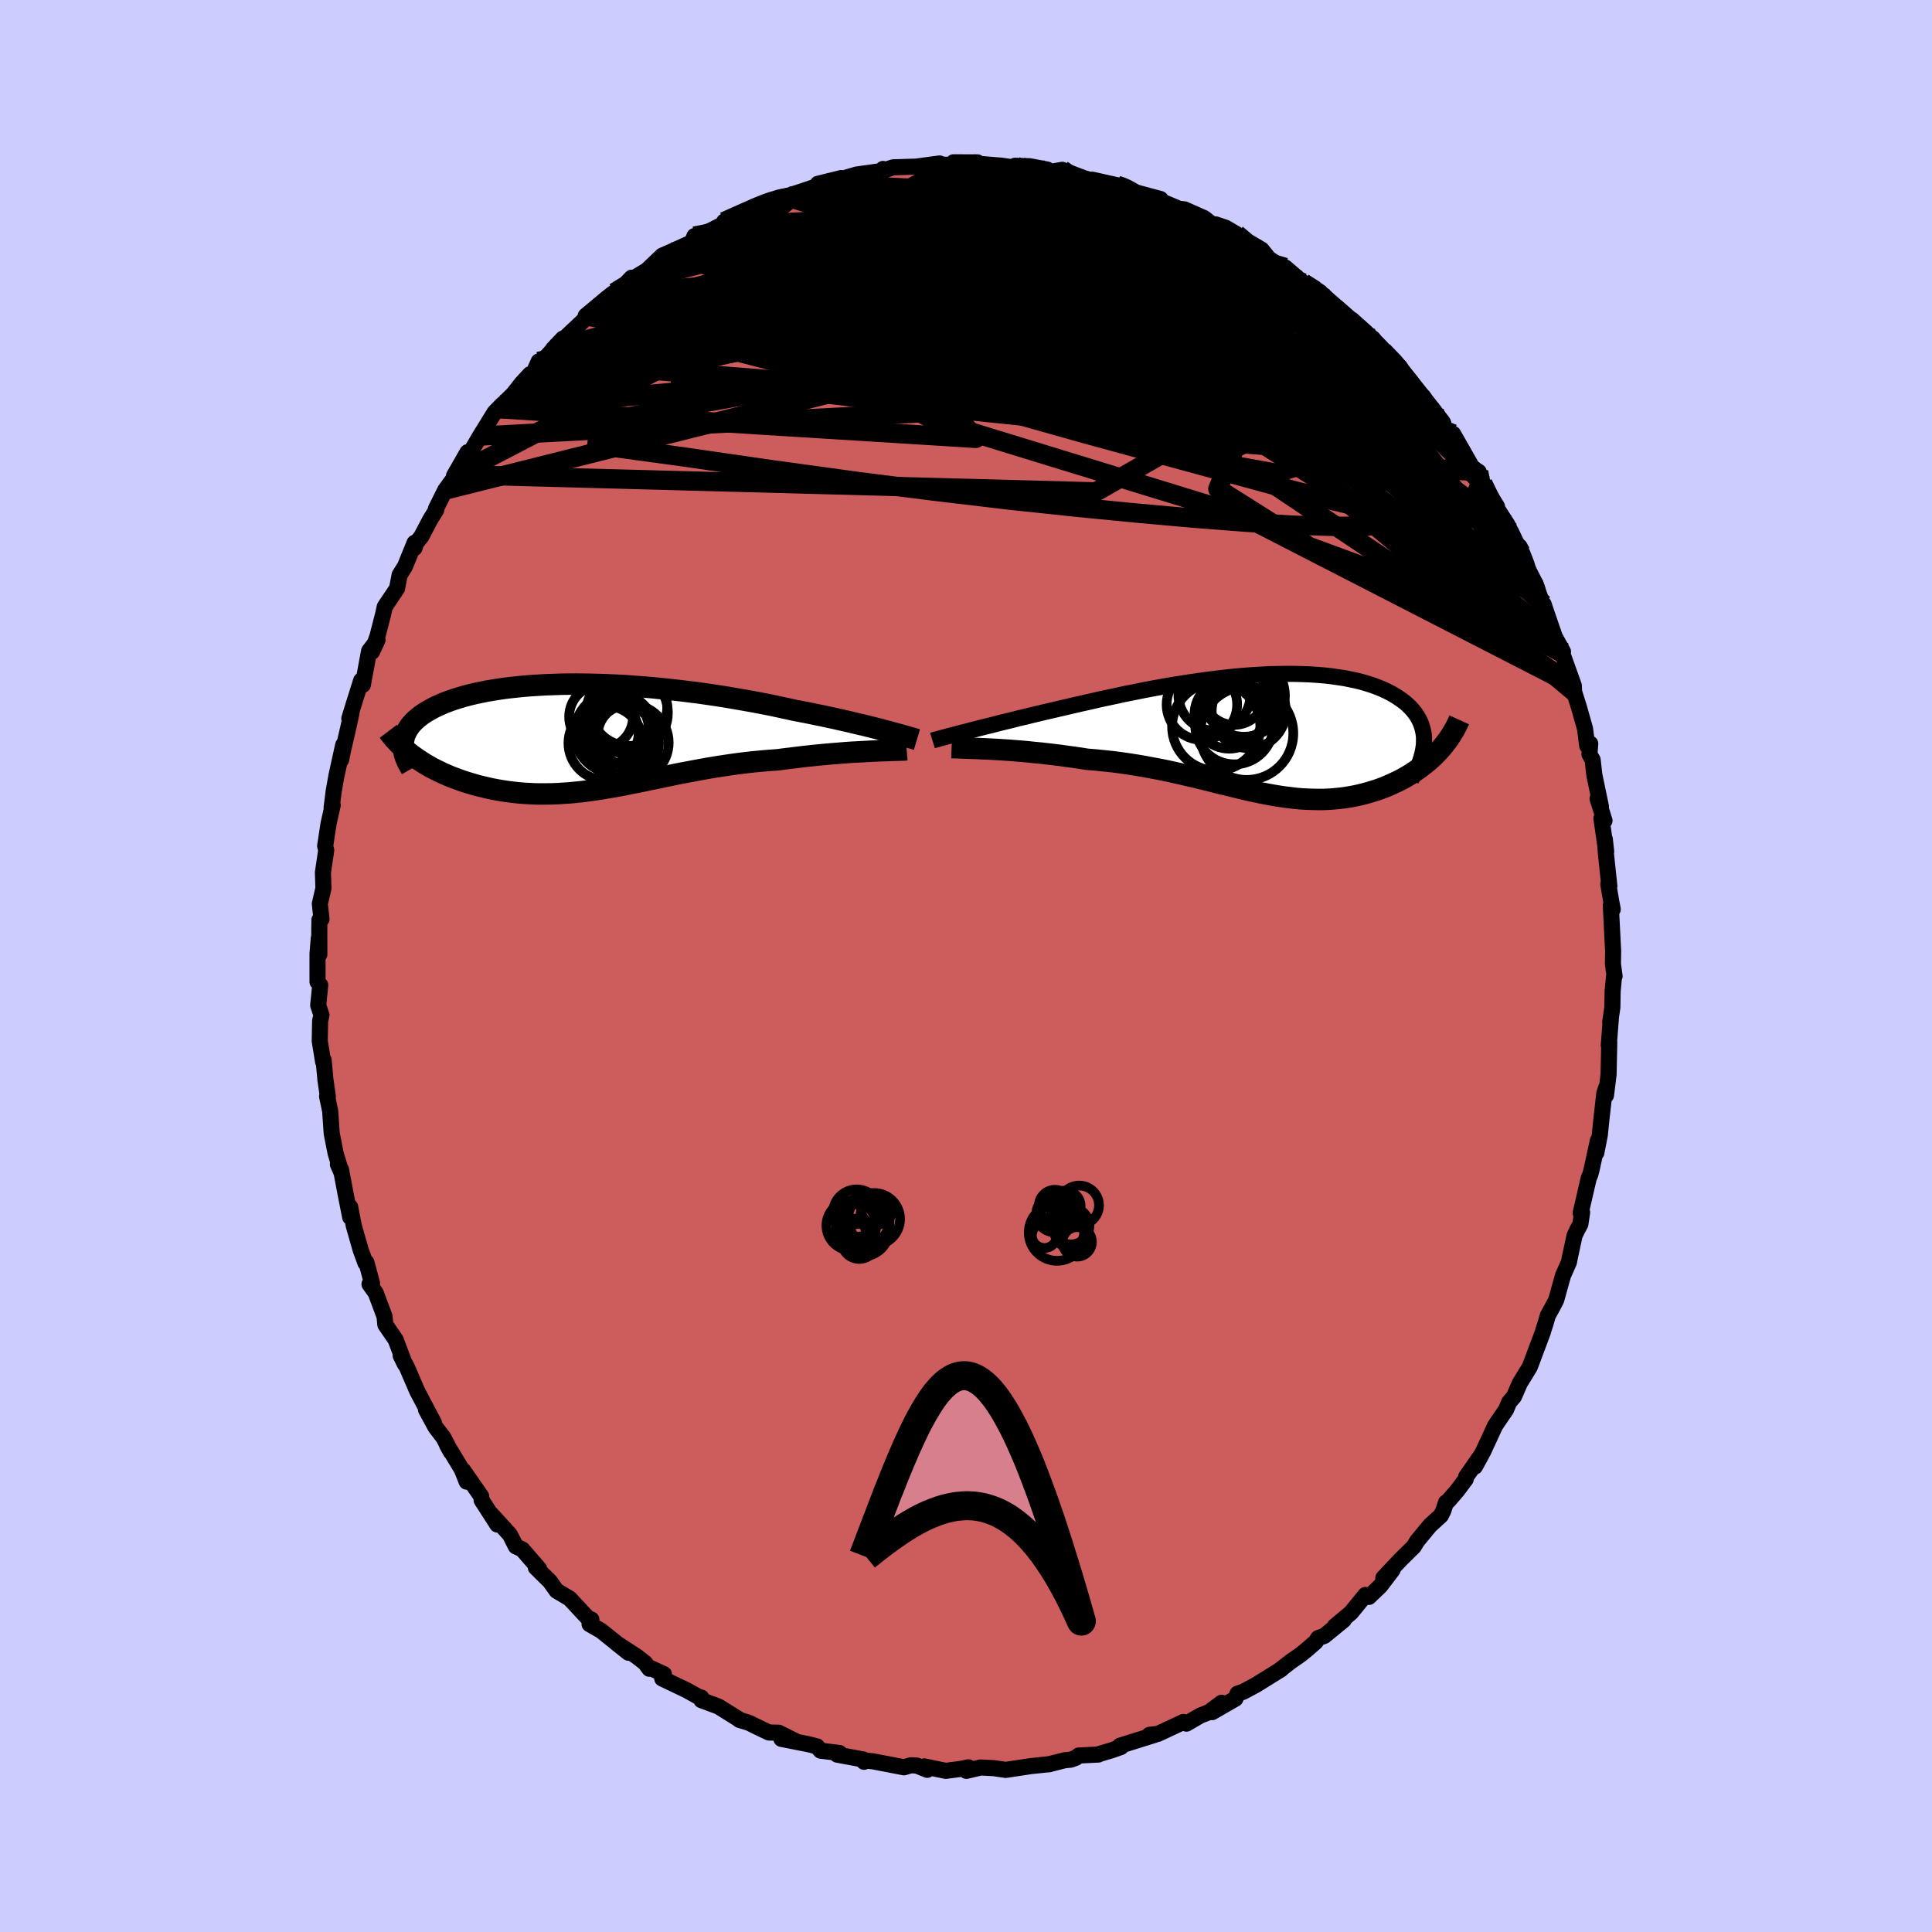 <svg xmlns="http://www.w3.org/2000/svg" width="500" height="500" viewBox="-100 -100 200 200"><defs><clipPath id="c"><path d="m31.06-.63-.48-.13-.5-.13-.53-.13-.55-.14-.57-.13-.59-.14-.62-.15-.63-.14-.65-.15-.66-.14-.68-.15-.7-.14-.72-.15-.72-.14-.74-.14-.81-.18-.83-.18-.85-.18-.87-.17-.89-.17-.9-.16-.92-.16-.93-.16-.95-.15-.95-.14-.97-.14-.97-.12-.97-.12-.98-.11-.97-.1-.98-.1L6-5.15l-.97-.07-.96-.07-.96-.05-.95-.04-.94-.03-.93-.02-.91-.01h-.9l-.89.01-.86.03-.85.03-.83.05-.8.05-.79.07-.76.08-.74.08-.72.1-.69.11-.66.11-.64.13-.62.13-.58.14-.57.15-.53.16-.51.16-.48.17-.46.17-.43.19-.41.18-.38.19-.35.2-.34.19-.31.2-.29.21-.26.21-.25.21-.22.22-.2.22-.18.22-.15.23-.14.23-.11.23-.1.23-.07.24-.05.24-.04.24-.01.25.91 1.09.32.23.32.22.34.22.34.22.36.21.37.21.39.2.39.19.4.19.41.18.42.18.43.16.44.16.45.16.46.14.47.14.48.14.5.12.5.12.51.11.52.1.53.09.54.08.55.07.55.06.56.05.57.03.58.03.58.01h.58l.6-.01.59-.02.61-.04.61-.04.61-.06.62-.06.63-.08.63-.09.64-.09.65-.11.65-.11.66-.12.66-.12.67-.14.68-.13.69-.14.69-.15.7-.14.72-.15.71-.15.73-.15.74-.14.75-.14.75-.14.77-.14.77-.13.79-.12.79-.12.8-.11.82-.1.81-.09.83-.08.83-.07.84-.06.66-.09.66-.08.66-.08.66-.08.65-.07.65-.07.64-.06.63-.06.63-.05.61-.05.6-.05.6-.04.57-.03.56-.03.55-.03"/></clipPath><clipPath id="b"><path d="m-31.17-.12.4-.1.43-.11.45-.12.47-.12.5-.13.51-.13.54-.13.55-.14.57-.15.59-.14.61-.15.62-.16.65-.15.65-.16.67-.16.71-.17.74-.17.76-.18.79-.18.8-.19.83-.19.85-.19.86-.2.89-.19.89-.19.91-.2.93-.18.93-.19.94-.18.94-.17.95-.17.96-.15.95-.15.95-.14.95-.13.95-.12.94-.11.93-.1.92-.08.91-.07.9-.05.88-.05.87-.02.85-.01h.83l.81.02.79.03.77.05.75.06.72.08.69.1.68.1.64.13.62.13.59.15.57.17.53.17.51.19.49.2.45.21.43.22.4.23.37.24.35.24.33.25.29.26.28.27.25.28.22.28.2.29.17.3.16.31.12.31.1.32.08.33.06.33.03.34v.34l-.01.35 1.63.61-.27.29-.28.29-.3.28-.3.27-.32.26-.33.26-.34.26-.35.24-.36.24-.37.23-.38.22-.38.21-.4.2-.41.19-.41.19-.43.18-.44.17-.45.16-.46.14-.47.14-.48.13-.49.12-.5.1-.5.09-.51.08-.52.06-.53.05-.54.04-.54.02h-.54l-.56-.01-.56-.02-.57-.03-.57-.05-.58-.07-.59-.07-.6-.09-.6-.1-.61-.11-.62-.12-.63-.13-.63-.14-.65-.15-.65-.16-.67-.16-.67-.16-.69-.17-.69-.18-.71-.17-.72-.18-.73-.17-.74-.17-.75-.17-.77-.17-.78-.16-.8-.15-.8-.15-.82-.14-.83-.13-.84-.12-.85-.11-.86-.09-.88-.09-.88-.07-.68-.11-.69-.1-.69-.09-.68-.1-.68-.08-.68-.08-.67-.08-.67-.06-.65-.07-.65-.06-.64-.05-.62-.05-.61-.04-.6-.04-.57-.03"/></clipPath><filter id="a"><feTurbulence baseFrequency=".05" numOctaves="3" result="noise" type="noise"/><feDisplacementMap in="SourceGraphic" in2="noise" scale="2"/></filter></defs><rect width="100%" height="100%" x="-100" y="-100" fill="#CCF"/><path fill="#CD5C5C" stroke="#000" stroke-linejoin="round" stroke-width="1.667" d="m67.14 1.06-.06.06-.14 1.47-.03 1.7-.22 1.51.07-.44-.22 2.84.05-.32-.07 3.34-.27 2.17.03-.81-.2.59-.32 2.86-.15 1.48-.36 1.82.16-1.25-.65 3-.15.57-.13.25-.85 3.67.15-.07-.18 1.22-.34.63-.26.55-.5 2.32-.08.43-.62 1.4-.7 2.51-.43.83-.44.79-.27.94-.21.63-.02.11-1.36 3.63-1.04 1.7-.6 1.38-.5.58-.33.79-.43.62-.69 1.02-1.22 2.64-.87 1.6.68-1.24-1.6 2.3-.04.25-.86 1.15-.94 1.09-.24.17-.28.85-.25.5-1.12 1.02-1.34 1.62-.35.58-1.37 1.35-1.78 1.89.96-.84-1.27 1.67-1.18 1.13-.36-.2-1.49 1.83-1.69 1.42.94-.66-2.02 1.65-.63.22-.27.41-.85.74-.66.54-1.1.77-1.12.87.17-.1-2.59 1.61-1.34.72-.59.2-.22.52-2.41 1.39.98-.97-1.3.97-.91.36-1.43.83-.32-.17-2.63 1.23-.88.1.52.01-3.58 1.12.11.13-.96.34-1.22.36-.15.08-2.05.1-.27.23-.54.2-.63.06-1.7.43.16-.03-1.99.21-1.45.22-1.13.17-1.22-.18-1.38-.07-1.47.35.21-.37-.68.15-1.66.22-2.21-.46.29.35-1.09-.44-.61-.03-.71.21-3.22-.62-1.01-.1.09.15-.07-.24-2.71-.5.24-.17-1.95-.24-.37-.44-.89-.23-2.8-.55 1.44.22-1.72-.86-1-.02-.71-.33-1.36-.67-1-.31-.08-.08-2.08-1.3-1.77-.66-.01-.27-.3-.08-1.22-.68-2.53-1.21.18-.45-1.39-.64-.12.08-.44-.6-.87-.68-2.06-1.34 1.21.96-2.84-2.28-1.19-.68.19-.48-.36-.14-1.89-2.03-1.35-.8-.69-.97-1.46-1.44.33.12-1.73-1.99-.53-.26-.13-.05-.63-1.23-1.96-2.15.66 1.11-1.62-2.52-.05-.41-1.88-2.7.38 1.19-.51-1.28-1.53-2.53.41.74-.77-1.49-.82-1.07-.99-1.82.82 1.36-1.72-3.26-.42-.97-.64-1.49-.67-1.26.44.9-.95-2.52-1.07-1.56-.08-.84-.91-2.44-.65-.91.26-.1-.58-2.16-.1.06-.49-1.34-.72-2.52-.37-1.93.06.9-.06.15-.5-2.55-.45-2.38-.32-.54.33.76-.57-1.92-.4-2.03-.16-2.32-.32-1.53.08.03-.25-1.73-.19-2.05-.05.18-.35-2.15.04-2.09.14-.59-.34-1.02.21-2.09-.28-.34v-2.92l.13-1.59.06 1.66-.01-2.49.02-1.08.21-.08-.17-1.58.37-1.6-.05-1.65.34-2.3-.11-.44.35-2.29.43-1.93-.11.26.21-1.68.29-1.64.7-3.18-.21 1.53.17-.87.59-2.56.31-1.43-.23.6.44-1.43.79-2.51.17.46.65-3.51.87-1.14-.57 1.22.57-1.63.57-2.21.18-.82 1.27-1.89.27-1.4.56-.9.99-2.43-.01.54.18-.54.52-.64.91-1.73.64-1.04-.03-.12.96-1.93 1.16-1.59 1.15-2.33-1.4 2.44 1.57-2.2 1.12-1.91 1.52-2.46.77-.79-.4.42 1.55-1.52.87-1.11.87-.94.26.1.64-1.43h.37l2.13-2.36-1.02 1.08 2.36-2.2 1.36-1.29-.34.05 2.18-1.82.71-.55.1-.04.82-.56.94-.97-.28.35 1.94-1.16-.2.16 1.72-1.64.85-.37 2.22-1.01.26-.64.76-.17h.12l2.01-1.02 1.18-.66-1 .35 3.02-1.28.13-.28 2.35-.79-1.26.37 2.55-.66-.4.04 1.32-.42 2.59-.87-.6-.02 2.43-.6-.6.27.76-.21 1.42-.42 2.91-.41-.17-.17.15.12.91-.29 2.35-.07 2.45-.33.22.13 1.52.02-.3-.27 2.48.01-.3-.01.44.16 2.31.19 2.33.33-.9-.32 1.53.05 1.81.34.22.26 1.33-.23v.01l2.38.9.61.15.12-.04 2.55.57.65.13.76.43 1.38.64-.96-.49 2.68.72-.06.36 2.47 1.03-.26-.35.33.03 2.05.91.9.71.29-.06 1.02.34 1.14.67 1.73 1.32-.35-.43 1.21.71.73.91 2.52 1.7-.81-.77 1.87 1.6 1.75.96-.5-.11 1.07 1.1 1.33.72 1.13 1.15.49.47.96.78.98.69 1.09 1.55-.07-.26L44.93-62l.12.61-.32-.53 1.39 1.91 1.25 1.12.81 1.49.31.06.33.67 2.05 2.94-.45-1.36.87 1.52 1.13 1.99.65.42.25.63.18.57 1.47 2.4-.22-.14 1.28 1.98 1.41 2.9-1.03-2.15 1.28 2.93 1.25 2.46-.21-.09.42.68.46 1.32.19.22.16.49.98 2.86.86 1.56-.05.16h-.03l1.2 3.35.03.65.49 1.55.64 2.26.23 1.78.31-.23-.08 1.1.33.58.17 1.53.69 3.31-.35-.82.72 2.27-.32-.23.49 3.44-.14-1.28.12 1.56.35 3.29-.11-.2.3 1.76.16.84-.2-.4.24 4.72-.02 1.33.17 1.28-.06.06" filter="url(#a)"/><path fill="#fff" d="m-31.17-.12.4-.1.43-.11.45-.12.47-.12.5-.13.51-.13.54-.13.55-.14.57-.15.59-.14.61-.15.62-.16.65-.15.65-.16.67-.16.71-.17.74-.17.76-.18.79-.18.8-.19.83-.19.85-.19.86-.2.89-.19.89-.19.91-.2.93-.18.93-.19.94-.18.94-.17.95-.17.96-.15.95-.15.95-.14.95-.13.95-.12.94-.11.93-.1.92-.08.91-.07.9-.05.88-.05.87-.02.85-.01h.83l.81.02.79.03.77.05.75.06.72.08.69.1.68.1.64.13.62.13.59.15.57.17.53.17.51.19.49.2.45.21.43.22.4.23.37.24.35.24.33.25.29.26.28.27.25.28.22.28.2.29.17.3.16.31.12.31.1.32.08.33.06.33.03.34v.34l-.01.35 1.63.61-.27.29-.28.29-.3.28-.3.27-.32.26-.33.26-.34.26-.35.24-.36.24-.37.23-.38.22-.38.21-.4.2-.41.19-.41.19-.43.18-.44.17-.45.16-.46.14-.47.14-.48.13-.49.12-.5.1-.5.09-.51.08-.52.06-.53.05-.54.04-.54.02h-.54l-.56-.01-.56-.02-.57-.03-.57-.05-.58-.07-.59-.07-.6-.09-.6-.1-.61-.11-.62-.12-.63-.13-.63-.14-.65-.15-.65-.16-.67-.16-.67-.16-.69-.17-.69-.18-.71-.17-.72-.18-.73-.17-.74-.17-.75-.17-.77-.17-.78-.16-.8-.15-.8-.15-.82-.14-.83-.13-.84-.12-.85-.11-.86-.09-.88-.09-.88-.07-.68-.11-.69-.1-.69-.09-.68-.1-.68-.08-.68-.08-.67-.08-.67-.06-.65-.07-.65-.06-.64-.05-.62-.05-.61-.04-.6-.04-.57-.03" filter="url(#a)" transform="translate(30.41 -23.95)"/><path fill="#fff" d="m31.06-.63-.48-.13-.5-.13-.53-.13-.55-.14-.57-.13-.59-.14-.62-.15-.63-.14-.65-.15-.66-.14-.68-.15-.7-.14-.72-.15-.72-.14-.74-.14-.81-.18-.83-.18-.85-.18-.87-.17-.89-.17-.9-.16-.92-.16-.93-.16-.95-.15-.95-.14-.97-.14-.97-.12-.97-.12-.98-.11-.97-.1-.98-.1L6-5.15l-.97-.07-.96-.07-.96-.05-.95-.04-.94-.03-.93-.02-.91-.01h-.9l-.89.01-.86.03-.85.03-.83.05-.8.05-.79.07-.76.08-.74.08-.72.1-.69.11-.66.11-.64.13-.62.13-.58.14-.57.15-.53.16-.51.16-.48.17-.46.17-.43.19-.41.18-.38.19-.35.2-.34.19-.31.2-.29.21-.26.21-.25.21-.22.22-.2.22-.18.22-.15.23-.14.23-.11.23-.1.23-.07.24-.05.24-.04.24-.01.25.91 1.09.32.23.32.22.34.22.34.22.36.21.37.21.39.2.39.19.4.19.41.18.42.18.43.16.44.16.45.16.46.14.47.14.48.14.5.12.5.12.51.11.52.1.53.09.54.08.55.07.55.06.56.05.57.03.58.03.58.01h.58l.6-.01.59-.02.61-.04.61-.04.61-.06.62-.06.63-.08.63-.09.64-.09.65-.11.65-.11.66-.12.66-.12.67-.14.68-.13.69-.14.69-.15.7-.14.72-.15.71-.15.73-.15.74-.14.75-.14.75-.14.77-.14.77-.13.79-.12.79-.12.8-.11.82-.1.81-.09.83-.08.83-.07.84-.06.66-.09.66-.08.66-.08.66-.08.65-.07.65-.07.64-.06.63-.06.63-.05.61-.05.6-.05.6-.04.57-.03.56-.03.55-.03" filter="url(#a)" transform="translate(-39.47 -23.74)"/><g fill="none" stroke="#000" transform="translate(30.41 -23.95)"><path stroke-linejoin="round" stroke-width="1.667" d="m-33.88.61.16-.05.18-.05.21-.05.23-.07.26-.07.28-.07.31-.09.34-.08.36-.1.38-.1.4-.1.43-.11.45-.12.47-.12.5-.13.51-.13.54-.13.55-.14.57-.15.59-.14.61-.15.62-.16.65-.15.65-.16.67-.16.71-.17.74-.17.76-.18.79-.18.8-.19.83-.19.85-.19.86-.2.89-.19.89-.19.91-.2.93-.18.93-.19.94-.18.94-.17.95-.17.96-.15.95-.15.95-.14.95-.13.95-.12.94-.11.93-.1.92-.08.91-.07.9-.05.88-.05.87-.02.85-.01h.83l.81.02.79.03.77.05.75.06.72.08.69.1.68.1.64.13.62.13.59.15.57.17.53.17.51.19.49.2.45.21.43.22.4.23.37.24.35.24.33.25.29.26.28.27.25.28.22.28.2.29.17.3.16.31.12.31.1.32.08.33.06.33.03.34v.34l-.01.35-.04.35-.06.35-.08.36-.1.36-.12.37-.14.37-.17.37-.18.38-.2.37-.22.38" filter="url(#a)"/><path stroke-linejoin="round" stroke-width="2.222" d="m-31.9 1.34.26.01.31.01.34.01.38.02.42.01.45.02.48.01.51.03.53.02.56.03.57.03.6.04.61.04.62.05.64.05.65.06.65.07.67.06.67.08.68.08.68.08.68.1.69.09.69.1.68.11.88.07.88.09.86.09.85.11.84.12.83.13.82.14.8.15.8.15.78.16.77.17.75.17.74.17.73.17.72.18.71.17.69.18.69.17.67.16.67.16.65.16.65.15.63.14.63.13.62.12.61.11.6.1.6.09.59.07.58.07.57.05.57.03.56.02.56.01h.54l.54-.02.54-.04.53-.05.52-.06.51-.08.5-.09.5-.1.49-.12.48-.13.47-.14.46-.14.45-.16.44-.17.43-.18.41-.19.41-.19.4-.2.38-.21.38-.22.37-.23.36-.24.35-.24.34-.26.33-.26.32-.26.3-.27.3-.28.28-.29.27-.29.26-.29.24-.3.24-.31.22-.3.21-.32.19-.31.19-.32.17-.32.16-.33.15-.33" filter="url(#a)"/><circle cx="-3.171" cy="-2.127" r="3.582" clip-path="url(#b)" filter="url(#a)"/><circle cx="-2.631" cy="-.977" r="4.05" clip-path="url(#b)" filter="url(#a)"/><circle cx="-5.991" cy="-3.112" r="3.65" clip-path="url(#b)" filter="url(#a)"/><circle cx="-2.651" cy="-4.247" r="3.238" clip-path="url(#b)" filter="url(#a)"/><circle cx="-1.631" cy="-4.022" r="4.238" clip-path="url(#b)" filter="url(#a)"/><circle cx="-1.901" cy="-3.087" r="3.422" clip-path="url(#b)" filter="url(#a)"/><circle cx="-1.351" cy="-.137" r="4.822" clip-path="url(#b)" filter="url(#a)"/><circle cx="-4.691" cy="-4.147" r="3.734" clip-path="url(#b)" filter="url(#a)"/><circle cx="-4.511" cy="-.842" r="4.568" clip-path="url(#b)" filter="url(#a)"/><circle cx="-1.136" cy="-2.432" r="3.836" clip-path="url(#b)" filter="url(#a)"/></g><g fill="none" stroke="#000" transform="translate(-39.47 -23.74)"><path stroke-linejoin="round" stroke-width="2.222" d="m34.39.3-.2-.06-.23-.07L33.7.1l-.29-.09-.32-.09-.35-.1-.38-.1-.41-.11-.43-.12-.46-.12-.48-.13-.5-.13-.53-.13-.55-.14-.57-.13-.59-.14-.62-.15-.63-.14-.65-.15-.66-.14-.68-.15-.7-.14-.72-.15-.72-.14-.74-.14-.81-.18-.83-.18-.85-.18-.87-.17-.89-.17-.9-.16-.92-.16-.93-.16-.95-.15-.95-.14-.97-.14-.97-.12-.97-.12-.98-.11-.97-.1-.98-.1L6-5.15l-.97-.07-.96-.07-.96-.05-.95-.04-.94-.03-.93-.02-.91-.01h-.9l-.89.01-.86.03-.85.03-.83.05-.8.05-.79.07-.76.08-.74.08-.72.1-.69.11-.66.11-.64.13-.62.13-.58.14-.57.15-.53.16-.51.16-.48.17-.46.17-.43.19-.41.18-.38.19-.35.2-.34.19-.31.2-.29.21-.26.21-.25.21-.22.22-.2.22-.18.22-.15.23-.14.23-.11.23-.1.23-.07.24-.05.24-.04.24-.01.25v.24l.03.25.04.25.06.25.07.25.1.25.11.26.13.25.14.25.15.26" filter="url(#a)"/><path stroke-linejoin="round" stroke-width="2.222" d="m33.33 1.36-.25.02-.28.01-.33.01-.36.01-.39.01-.42.02-.45.01-.48.02-.5.02-.52.03-.55.03-.56.03-.57.03-.6.04-.6.05-.61.05-.63.05-.63.06-.64.06-.65.07-.65.07-.66.08-.66.08-.66.08-.66.09-.84.06-.83.07-.83.08-.81.09-.82.1-.8.11-.79.12-.79.12-.77.13-.77.14-.75.14-.75.14-.74.14-.73.15-.71.15-.72.15-.7.14-.69.15-.69.14-.68.13-.67.14-.66.12-.66.12-.65.11-.65.11-.64.09-.63.09-.63.08-.62.06-.61.06-.61.04-.61.04-.59.02-.6.01h-.58l-.58-.01-.58-.03-.57-.03-.56-.05-.55-.06-.55-.07-.54-.08-.53-.09-.52-.1-.51-.11-.5-.12-.5-.12-.48-.14-.47-.14-.46-.14-.45-.16-.44-.16-.43-.16-.42-.18-.41-.18-.4-.19-.39-.19-.39-.2-.37-.21-.36-.21-.34-.22-.34-.22-.32-.22-.32-.23-.3-.23-.29-.24-.27-.24-.27-.24-.25-.25-.24-.25-.23-.25-.21-.25-.21-.26-.19-.25" filter="url(#a)"/><circle cx="4.749" cy=".618" r="3.944" clip-path="url(#c)" filter="url(#a)"/><circle cx="3.134" cy="-.372" r="4.182" clip-path="url(#c)" filter="url(#a)"/><circle cx="1.694" cy="-2.062" r="3.308" clip-path="url(#c)" filter="url(#a)"/><circle cx="4.384" cy="-2.472" r="4.226" clip-path="url(#c)" filter="url(#a)"/><circle cx="2.264" cy="-.407" r="3.32" clip-path="url(#c)" filter="url(#a)"/><circle cx="4.559" cy="-3.017" r="3.976" clip-path="url(#c)" filter="url(#a)"/><circle cx="3.044" cy="-.747" r="3.592" clip-path="url(#c)" filter="url(#a)"/><circle cx="4.494" cy="-.172" r="3.142" clip-path="url(#c)" filter="url(#a)"/><circle cx="3.899" cy=".648" r="3.786" clip-path="url(#c)" filter="url(#a)"/><circle cx="2.164" cy=".663" r="3.85" clip-path="url(#c)" filter="url(#a)"/></g><g fill="none" stroke="#000" stroke-linejoin="round" stroke-width="2"><path d="m28.01-75.76.94.79.29.52.04.62-.21.75-.54.81-.95.83-1.42.86-1.89.88-2.4.92-2.89.96-3.39 1-3.9 1.03-4.44 1.06-5.02 1.09-5.63 1.13-6.24 1.17-6.89 1.2-7.54 1.28-8.27 1.48-9.13 1.93" filter="url(#a)"/><path d="m37.23-68.77 1.09.74.76.68.5.57.28.46.04.37-.22.26-.51.11-.84-.04-1.17-.18-1.49-.33-1.81-.46-2.14-.6-2.49-.78-2.9-.97-3.36-1.2-3.88-1.43-4.49-1.67-5.15-1.9-5.77-2.13-6.15-2.41" filter="url(#a)"/><path d="m36.66-69.76.1.32.81.79 1.07.98 1.12 1.02 1.1 1.03 1.04 1 .97.96.87.89.75.78.59.64.44.48.28.31.12.15-.02-.03-.19-.23-.42-.48-.71-.8-1.01-1.15" filter="url(#a)"/><path d="m43.14-63.67 1.17 1.21.65.82.63.81.74.93.77.97.7.89.59.76.45.59.3.38.11.17-.09-.08-.29-.32-.51-.59-.77-.9-1.06-1.25-1.38-1.64-1.77-2.13" filter="url(#a)"/><path d="m48.49-57.34.37.99-.19.85-.97.55-1.73.37-2.5.23-3.29.06-4.11-.13-4.97-.3-5.83-.43-6.73-.56-7.71-.71-8.73-.89-9.81-1.09-10.86-1.32-11.88-1.53m-5.93-8.47.94-.58 1.23-.51 1.58-.49 1.99-.54 2.37-.62 2.71-.68 2.98-.69 3.17-.66 3.28-.61 3.37-.56 3.44-.51 3.52-.5 3.58-.48 3.63-.47 3.64-.44 3.61-.43 3.44-.46 3.07-.52" filter="url(#a)"/><path d="m57.44-42.82-.28-.51.36.88.35.91.16.56-.05.2-.22-.08-.39-.31-.55-.53-.76-.81-1-1.16-1.29-1.58-1.61-2.04-1.95-2.5-2.3-3-2.66-3.54-2.96-4.1-3.3-4.72" filter="url(#a)"/><path d="m20.07-79.04 1.61.67 1.1.52 1.2.71 1.41.92 1.53 1.06L28.53-74l1.67 1.24 1.7 1.3 1.72 1.36 1.71 1.38 1.68 1.39 1.64 1.36 1.56 1.3 1.46 1.21 1.3 1.08 1.12.92.93.75.72.55.45.27m-65.73-19.52-.03.08 1.07-.13 1.52-.2 1.82-.22 2.01-.21 2.1-.16 2.17-.1 2.25-.05 2.33-.03H.53l2.4.02 2.36.05 2.3.06 2.23.08 2.1.08 1.85.04h1.49l1.29.05" filter="url(#a)"/><path d="m-25.04-77.06 2.06-.92 1.25-.55.88-.36.71-.25.61-.18.54-.14.44-.09.27-.01.04.1-.24.26-.53.41-.8.56-1.06.69-1.34.82-1.67.96-2.03 1.12-2.41 1.29-2.82 1.5-3.47 1.87m69.52-.74 1.08.68.74.62.83.72.92.8.93.8.87.76.8.72.69.65.57.56.42.46.28.34.12.21-.04.1-.18-.04-.36-.17-.54-.36-.78-.56-1.04-.8-1.33-1.07-1.61-1.35-1.88-1.6-2.09-1.82L31-73.1" filter="url(#a)"/><path d="m-28.11-75.56.79-.15 1.19-.26 1.52-.31 1.75-.28 1.97-.23 2.18-.17 2.33-.11 2.46-.03 2.57.04 2.67.08 2.77.1 2.85.12 2.91.13 2.93.15 2.92.17 2.91.18 2.89.2 2.83.19 2.76.16 2.62.13 2.45.08 2.34.07 2.41.19M53.5-49.96l.73 1.52-.02.94-.57.71-1.15.45-1.76.18-2.39-.08-3.02-.37-3.69-.7-4.38-1.04-5.1-1.34-5.84-1.59-6.57-1.79-7.33-2-8.09-2.28-8.86-2.66-9.59-3.09-10.3-3.48" filter="url(#a)"/><path d="m53.07-51.16.12.65-.06.84-.34.89-.69.85-1.12.74-1.59.62-2.08.48-2.6.35-3.13.2-3.67.03-4.22-.13-4.76-.3-5.29-.41-5.81-.52-6.35-.62-6.91-.73-7.51-.89-8.14-1.03-8.75-1.2-9.34-1.35-10.04-1.37m78.9-12.84.64.57.83.74.85.81.79.8.71.76.63.69.56.64.5.61.43.56.36.48.24.38.1.24-.07.06-.25-.12-.46-.33-.66-.54-.9-.76-1.14-1.01-1.42-1.27-1.72-1.55L37.67-67l-2.4-2.23-2.76-2.65" filter="url(#a)"/><path d="m58.73-39.67.23.58-.15.26-.52-.07-.86-.35-1.28-.73-1.75-1.23-2.28-1.82-2.83-2.41-3.41-2.99-4.04-3.61-4.73-4.3-5.46-5.07-6.19-5.94-7.05-6.94m-2.79-6.54.63.22.56.27.42.24.3.23.16.22-.05.22-.32.19-.64.16-.98.12-1.35.09-1.74.07-2.16.04H7.88l-3.03-.03-3.55-.07-4.17-.08-4.83-.11-5.33-.19" filter="url(#a)"/><path d="m-18.25-79.7 4.41-.17 2.98 1.72.92 2.81 1.08 2.72 3.37 2.25 5.62 1.75 5.42 1.01h2.44l-1.59-.92-4.58-1.3L-3.81-71l-5.29-.91-4.73-.71-4.67-.34-4.52.49-2.68 1.38 1.28 1.73.94 3.28L-53-50.75" filter="url(#a)"/><path d="m29.74-74.44-8.63-2.48 6.42 4.73 8.58 6.81 6.21 6.03 2.61 3.66-.93.56-3.5-1.96-4.59-2.88-4.55-2.12-4.32-.54-4.77.73-5.92.93-6.94.05-6.73-1.39-4.8-2.6L-4-67.93l.55-2.57 1.29-1.62.49-.74-.42-.4.26-.79 3.28-1.6 8.17-2.3 6.65-2.75" filter="url(#a)"/><path d="M6.6-82.79-5.67-69.75l7.15 3.77 2.05 1.17-2.05.53-1.32-.04 1.9-.42 4.56-.43 5.49-.05 4.97.48 3.78 1.06 2.36 1.58.95 1.99-.27 2.2-1.19 2.04-1.69 1.42-1.73.4-1.1-.73.13-1.54 1.14-1.82-.08-1.96-5.72-2.9-15.07-4.71-21.06-4.05-16.56 4.4" filter="url(#a)"/><path d="m-48.02-58.11 31.09-6.98L-.8-61.7l8.05 2.64 4.79.6 1.3-.5-.63-.83.58-1.09 3.2-1.49 4.64-1.69 4.01-1.34 2.66-.56 2.5.35 4 1.29 4.5 1.61-1.82-1.9-21.36-16.22" filter="url(#a)"/><path d="m20.07-79.04 10.07 8.66-8 1.29-11.43-1.18-6.48-1L2.91-72l1.71-.68 3.55-.06 5.34 1.42 7.19 2.98 7.89 3.22 5.91 1.33 1.06-1.89-4.12-4.3-4.97-3.78 8.44 3.04" filter="url(#a)"/><path d="M.89-83.2 9.72-72l-2.25 7.42-.35 2.55 2.62-.05 5.71-.39 6.6-.25 4.53-.49.8-.99-2.84-1.4-5.3-1.48-6.07-1.08-4.94-.15-2.45.95.1 1.46 2.09 1.45 5.39 2.2 9.2 1.47L8.41-82.45" filter="url(#a)"/><path d="M60.94-34.1 40.46-50.29l-13.33-9.1-4.17-5-1.99-3.38-2.6-2.49-3.78-1.94-5.07-1.63-6.13-1.38-6.33-1.07-5.25-.66-2.96-.12-.09.53 2.48 1.26 3.94 1.98 3.81 2.41 2.29 2.35.3 1.77-1.04.84-1-.32-.05-1.75.34-3.28-1.46-3.95-3.29-2.99 13.33-4.24" filter="url(#a)"/><path d="m61.75-32.38-8.39-4.48-17.84-6.56-9.45-5.97 1.77-4.24 6.14-2.69 4.4-1.81.93-1.07-.87.24-.38 1.78.67 2.08.08.07L36.02-58l-7.94-3.83-20.74-1.12-55.76 5.26" filter="url(#a)"/><path d="m-42.75-63.87 11.7-1.63 16.61 4.33 13.55-.79 5.55-4.91-.38-4.92-2.21-2.66-.6-.36 2.66.92 5.43 1.35 6.24 1.44 5.02 1.5 3.08 1.46 2.07 1.57 2.33 2.83.22 6.07-15.08 8.59-66.19-1.78" filter="url(#a)"/><path d="M57.44-42.82 32.67-62.9 15.96-73.11l-5.09-3.38.8.51 1.36 2.07-.64 2.28-2.48 1.9-2.66 1.21-1.35.24.22-.83.82-1.61.27-1.66-.6-.87-.4.35 2.38 1.46 7.95 2.29 13.79 4.78 26.08 19.4" filter="url(#a)"/><path d="m41.14-65.65-22.39-5.91-11.09-.72-5.46-.18-7 .28-7.66 1.14-4.69 1.94.27 2.47 4.54 2.77 6.56 2.62 6.41 1.73 5.15.01 3.87-1.98 3.09-3.25 2.79-3.1 2.52-1.87 1.03-.86-4.94-1.05-19.11-.36-39.26 9.38" filter="url(#a)"/><path d="m56.03-45.72-37.39-18.8-11.97-6.16-11.14-2.16-10-.26-5.74.31-.17.25 4.83.33 8.2.77 9.33 1.05 7.99.73 4.55-.13.12-1.03-4.02-1.85-6.59-2.99-3.21-3.58 16.63-.88" filter="url(#a)"/><path d="m48.49-57.34-18.15-8.91-22.2-3.59-12.99-1.97-2.54-1.51 3.85-.44 6.03.83 5.36 1.69 3.25 2.01.91 1.87-.76 1.3-1.5.43-1.94-.46-3.16-1-5.47-.97-7.59-.22-6.84 1.36-.59 3.84 12.82 6.72 31.59 9.69 34.35 17.64" filter="url(#a)"/><path d="m36.66-69.76-47.77 3.51-6.53-1.42 4.38-1.04 4.33 1.03 5.32 2.25 8.46 2.42 10.65 2.16 9.89 1.82 6.44 1.38 1.9.59-2.15-.56-4.72-1.91-5.61-3.07-5.27-3.73-4.45-3.69-3.61-2.81-2.32-1.09.54 1.36 5.25 4.13 7.41 6.03-6.38 4.34-56.28-4.53" filter="url(#a)"/><path d="m30.6-74.16-5.75.19 3.57 7.79 5.8 8.16-.64 3.37-8.17-1.5-11.75-3.96-10.74-4.05-7.02-2.96-2.61-1.74 1.55-.8 5.28-.13 8.27.44 9.7 1.07 9.09 1.91 6.81 2.82 3.83 3.15.63 2.11-4.19-1.95-24.3-22.18" filter="url(#a)"/><path d="m-27.35-75.73 14.48 10.27 15.25 2.05 4.73-4.78 2.51-4.69 4.14-1.59 4.43 1.18 1.82 2.18-2.63 1.57-6.89.25-9.21-.85-8.41-1.46-3.87-1.86 3.23-2.34 8.16-2.5 2.81-1.78-17.94-.87" filter="url(#a)"/><path d="m-42.75-63.87 51.76-1.74 11.57-1.38-4.68-2.06-5.28-1.75-.66-.48 2.89 1.03 3.81 1.93 2.61 1.7.15.36-2.73-1.43-5.03-2.79-5.99-3.05-5.69-2.18-4.92-.69-4.35.71-3.27 1.53.29 1.81 7.79 2.12L12-67.35l16.19 1.74L16.27-80.7" filter="url(#a)"/><path d="m-39.37-67.31 46.78 8.74 1.17-7.04-.89-3.96 4.88.06 6.62.98 4.11-.09.15-1.22-3.4-1.44-5.88-.63-6.63.92-4.83 2.84-.21 4.53 5.54 5.12 8.69 3.66 5.79-.12-2.19-4.79-6.77-7.24 3.8-4.34 24.76 6.37" filter="url(#a)"/><path d="m-18.65-79.66 26.04 8.07 18.43 9.46 2.21 3.62-6.6.74-7.67-.54-5.24-2-2.61-3.54-1.27-4.19-1.32-3.53-1.88-1.89-1.55.05.82 1.71 5 2.96 8.93 3.78 9.47 3.9 4.6 2.77-4.46.17-13.03-2.37-18.83-.39-46.3 11.61" filter="url(#a)"/><path d="m-44.87-61.16 46.11-7.9 23.95 4.76 8.88 5.44-1.92 2.01-6.6-.1-7.14-.68-7.17-1.22-8.17-2.22-8.82-2.99-7.09-2.88-2.19-1.88 4.99-.57 12.16.74 15.8 2.36 11.38 4.08L23-60.3l-48.04-16.76" filter="url(#a)"/><path d="m33.04-72.32-16.09-4.61-9.76-1.27-7.48.41-8.07 1.37-6.81 1.66-2.84 1.58 2.22 1.63 6.48 2.2 8.88 3.18 9.25 4.02 7.93 4.03 5.38 2.91 2.21.87-.8-1.47-3.02-3.36-4.55-4.26-6.38-4-9.18-2.73-12.08-.96-12.46.49-8.63.76-3.1.1-.52.05" filter="url(#a)"/><path d="M50.42-55.09 15.64-69.08l-6.26-2.2-3.87 2.63L2.3-64.9l-3.16 3.24-4.66 1.91-5.09.24-1.82-1.12 4.27-1.61 9.55-1.34 11.07-.82 9.19-.34 6.45.06 3.01-.83-5.35-6.08-15.8-10.83" filter="url(#a)"/><path d="m-30.59-73.91 52.03 19.25 16.09 1.32 6.32-.31 1.83-1.15-1.45-2.15-4.3-2.79-6.4-2.87-6.91-2.35-5.48-1.52-2.74-.78.05-.41 1.81-.33 2.08-.32.95-.29-1.37-.44-4.45-.97-7.36-1.8-8.5-2.63-6.44-3.01-1.65-2.68 2.92-1.59 9.53-.79" filter="url(#a)"/><path d="m13.07-81.4-29.4 13.44 7.28 7.07 15.53.46 11.05-2.58 5.36-2.35 1.24-1.17-1.3-.4-2.13.03-1.16.56 1.05 1.32 3.3 2.07 4.32 2.69 2.86 3.03L29-54.75l-10.1-.26-17.35-5.4-17.63-8.67-22.95 1.72" filter="url(#a)"/><path d="M62.95-28.38 37.28-49.82 15.31-63.93l-7.2-7.22-.06-3.35 1.09-1.45.6-.33.32.54-.02 1.18-1.27 1.46-3.47 1.27-5.73.67-6.82-.18-6.05-1.02-3.71-1.67-.75-1.88 1.93-1.56 3.98-.7 5.34.63 5.62 2.21 3.5 3.59-2.35 3.78-10.02 1.66-8.31-3.12L6.6-82.79" filter="url(#a)"/><path d="M59.8-37.45 34.47-59.78l-13.96-6.71-6.2-1.42-4.05-1.03-5.32-1.4-7.75-1.17-8.78-.46-6.91.23-2.43.61 2.78.57 6.16.14 5.61-.46 1.21-.71-3.4-.03-3.2 1.39-1.48 2.41-30.61 5.23" filter="url(#a)"/><path d="m-27.23-75.73 41.25 13.72-5.65-3.81-12.74-2.6-4.79.53 3.36 1.01 5.63-.77 2.87-2.79-1.1-3.33-3.23-2.08-2.74.07-.67 1.83 1.18 2.44.75 2.24-5.54 2.88-38.22 7.18" filter="url(#a)"/><path d="m12.95-81.36-2.44 9.28-17.3 2.72-6.64.11 1.89-.43h3.57l2.42.38 1.93.3 2.71.07 3.77.25 4.32 1.03 4.18 2.04 3.3 2.5 1.68 1.73-.46-.28-2.41-2.73-3.46-4.4-3.46-4.48-2.74-2.94-1.09-.18 3.16 3.63 11.84 8.51 21.86 12.12 13.49.97" filter="url(#a)"/><path d="m61.8-32.54-31.5-22.6-25.07-9.13-13.77-3.16-4.29-.99 4.67.25 11.41 1.66 13.27 2.65 9.58 2.47 2.42 1.51-4.7.82-9.05.74-10.42-.29-9.98-4.4-7.11-9.86-9.28-5.47" filter="url(#a)"/><path d="m-42.75-63.87 14.56-3.98 10.26 2.01 7.34-.95 3.55-1.77 3.59.09 4.78 2.4 2.71 3.27-2.99 2.09-8.09-.41-7.86-2.77-1.68-3.53 6.12-1.58 9.21 3.31-.11 8.25-48.95 2.58" filter="url(#a)"/><path d="m-48.42-57.69 49.43 3.07-4.28-5.04-8-2.83-.47-2.3 3.38-2.75 2.93-2.19 1.9-.32 2.48 1.87 4.11 3.09 4.91 2.69 3.65.91.69-1.39-2.56-2.94-4.47-2.6-2.83.46L8.51-62l23.64 12.35 30.77 20.62" filter="url(#a)"/><path d="m5.07-82.84 16.1 8.8 7.4 6.28-5.44.35-11.06-2.12-10.16-2.38-6.65-2.05-3.23-1.66-.62-1.13 1.61-.31 3.98.92 6.42 2.43 7.84 3.84 6.75 4.45 2.47 3.66-3.61 1.66-7.7-.54-6.28-2.03-1.71-3.6-6.22-6.12-25.55-1.52" filter="url(#a)"/><path d="m56.41-44.97-46.24-18.9-7.33-3.64 6.33-.15 5.79 1.33 2.93 2.28 1.48 2.15.86.99.45-.34.39-1.15.82-1.29 1.43-1.05 1.71-.74 1.34-.5.39-.39-.84-.45-1.84-.66-2.15-.69-1.5-.05-.45 1.43-.46 3.02-2.11 3.15-1.72.84 8.81-2.49 18.64-1.4" filter="url(#a)"/><path d="M53.5-49.96 42.71-60.85l-6.77-2.2-9.3-2.77-7.19-3.19-3.71-2.33-2.66-1.19L9.51-73l-3.7-.06-1.23.43 3.13 1.26 6.83 2.17 7.19 2.49 3.09 1.64-4.12-.21L9.83-67.4l-12.2-3.21-3.89-3.38L6.77-76.1l27.08 4.55" filter="url(#a)"/><path d="m-37.19-69.13 38.95-2.43 7.11-1.97-2.25-.76-2.41-.13 1.64.85 5.78 2.4 8.1 4.11L28-61.72l6.24 5.43 1.95 4-4.14 1.27-10.25-1.85-13.86-4.2-13.12-5.06-8.37-4.62-1.92-3.72 4.73-2.65 14.09.28 38.77 7.88" filter="url(#a)"/><path d="m15.62-80.83 11.13 13.89-16.68 2.72-15.69-.22-6.05-1.64.19-1.2 2.69.63 5.19 2.33 8.81 2.69 11.5 1.57 11.1-.03 8.04-.76 4.62-.11 1.99.52-1.24-1.47-5.55-6.02-1.82-3.62" filter="url(#a)"/></g><g fill="none" stroke="#000"><circle cx="11.724" cy="24.772" r="2.044" filter="url(#a)"/><circle cx="9.076" cy="25.952" r="1.588" filter="url(#a)"/><circle cx="8.116" cy="27.896" r="1.296" filter="url(#a)"/><circle cx="10.268" cy="24.848" r="1.598" filter="url(#a)"/><circle cx="10.86" cy="26.908" r="1.914" filter="url(#a)"/><circle cx="10.712" cy="27.624" r="1.512" filter="url(#a)"/><circle cx="9.144" cy="25.676" r="1.868" filter="url(#a)"/><circle cx="9.424" cy="27.592" r="2.928" filter="url(#a)"/><circle cx="9.212" cy="24.836" r="1.672" filter="url(#a)"/><circle cx="11.508" cy="28.56" r="1.526" filter="url(#a)"/><circle cx="-9.246" cy="25.18" r="1.614" filter="url(#a)"/><circle cx="-11.05" cy="28.512" r="1.814" filter="url(#a)"/><circle cx="-10.43" cy="26.34" r="2.518" filter="url(#a)"/><circle cx="-10.698" cy="27.304" r="2.752" filter="url(#a)"/><circle cx="-11.874" cy="26.868" r="2.574" filter="url(#a)"/><circle cx="-11.882" cy="27.656" r="1.524" filter="url(#a)"/><circle cx="-9.522" cy="26.192" r="2.696" filter="url(#a)"/><circle cx="-11.318" cy="25.58" r="2.454" filter="url(#a)"/><circle cx="-10.954" cy="27.82" r="1.524" filter="url(#a)"/><circle cx="-9.878" cy="25.776" r="1.052" filter="url(#a)"/></g><path fill="#D77F8C" stroke="#000" stroke-linejoin="round" stroke-width="3" d="m-10.61 61.07.22-.57.22-.57.21-.57.22-.56.21-.55.21-.56.21-.54.21-.55.2-.53.21-.53.2-.53.2-.52.21-.51.2-.51.19-.49.2-.49.2-.49.2-.47.19-.47.2-.45.19-.45.19-.44.2-.43.19-.42.19-.41.19-.39.19-.39.19-.38.19-.36.2-.35.19-.35.19-.32.19-.32.19-.3.19-.29.19-.28.19-.26.19-.25.2-.23.19-.22.19-.2.2-.19.19-.17.2-.16.2-.14.19-.12.2-.11.2-.09.2-.07.21-.06.2-.03.2-.02h.21l.21.02.2.04.21.06.22.08.21.1.21.12.22.14.22.16.22.18.22.2.23.23.23.25.22.27.24.29.23.32.24.34.23.36.25.39.24.41.24.44.25.46.26.49.25.51.26.54.26.57.26.59.27.62.27.64.27.67.27.7.28.73.28.76.29.78.29.82.29.84.3.87.3.91.3.93.31.96.31 1 .32 1.02.32 1.06.32 1.08.33 1.12.33 1.15.34 1.19-.23-.51-.22-.49-.23-.47-.22-.47-.23-.45-.22-.44-.23-.43-.22-.42-.23-.4-.23-.4-.22-.38-.23-.37-.22-.36-.23-.34-.22-.34-.23-.32-.22-.32-.23-.3-.23-.29-.22-.29-.23-.27-.22-.26-.23-.25-.22-.24-.23-.23-.22-.23-.23-.21-.22-.2-.23-.19-.23-.18-.22-.18-.23-.16-.22-.16-.23-.15-.22-.13-.23-.13-.22-.12-.23-.12-.22-.1-.23-.1-.23-.08-.22-.08-.23-.07-.22-.07-.23-.06-.22-.04-.23-.05-.22-.03-.23-.03-.23-.02-.22-.01-.23-.01h-.22l-.23.01-.22.02-.23.02-.22.02-.23.03-.22.04-.23.05-.23.05-.22.05-.23.06-.22.07-.23.07-.22.08-.23.08-.22.09-.23.09-.23.09-.22.1-.23.11-.22.11-.23.11-.22.12-.23.12-.22.13-.23.13-.22.13-.23.14-.23.14-.22.15-.23.14-.22.15-.23.16-.22.15-.23.16-.22.16-.23.17-.23.16-.22.17-.23.17-.22.17-.23.18-.22.17-.23.18-.22.18-.23.18-.22.18" filter="url(#a)"/></svg>